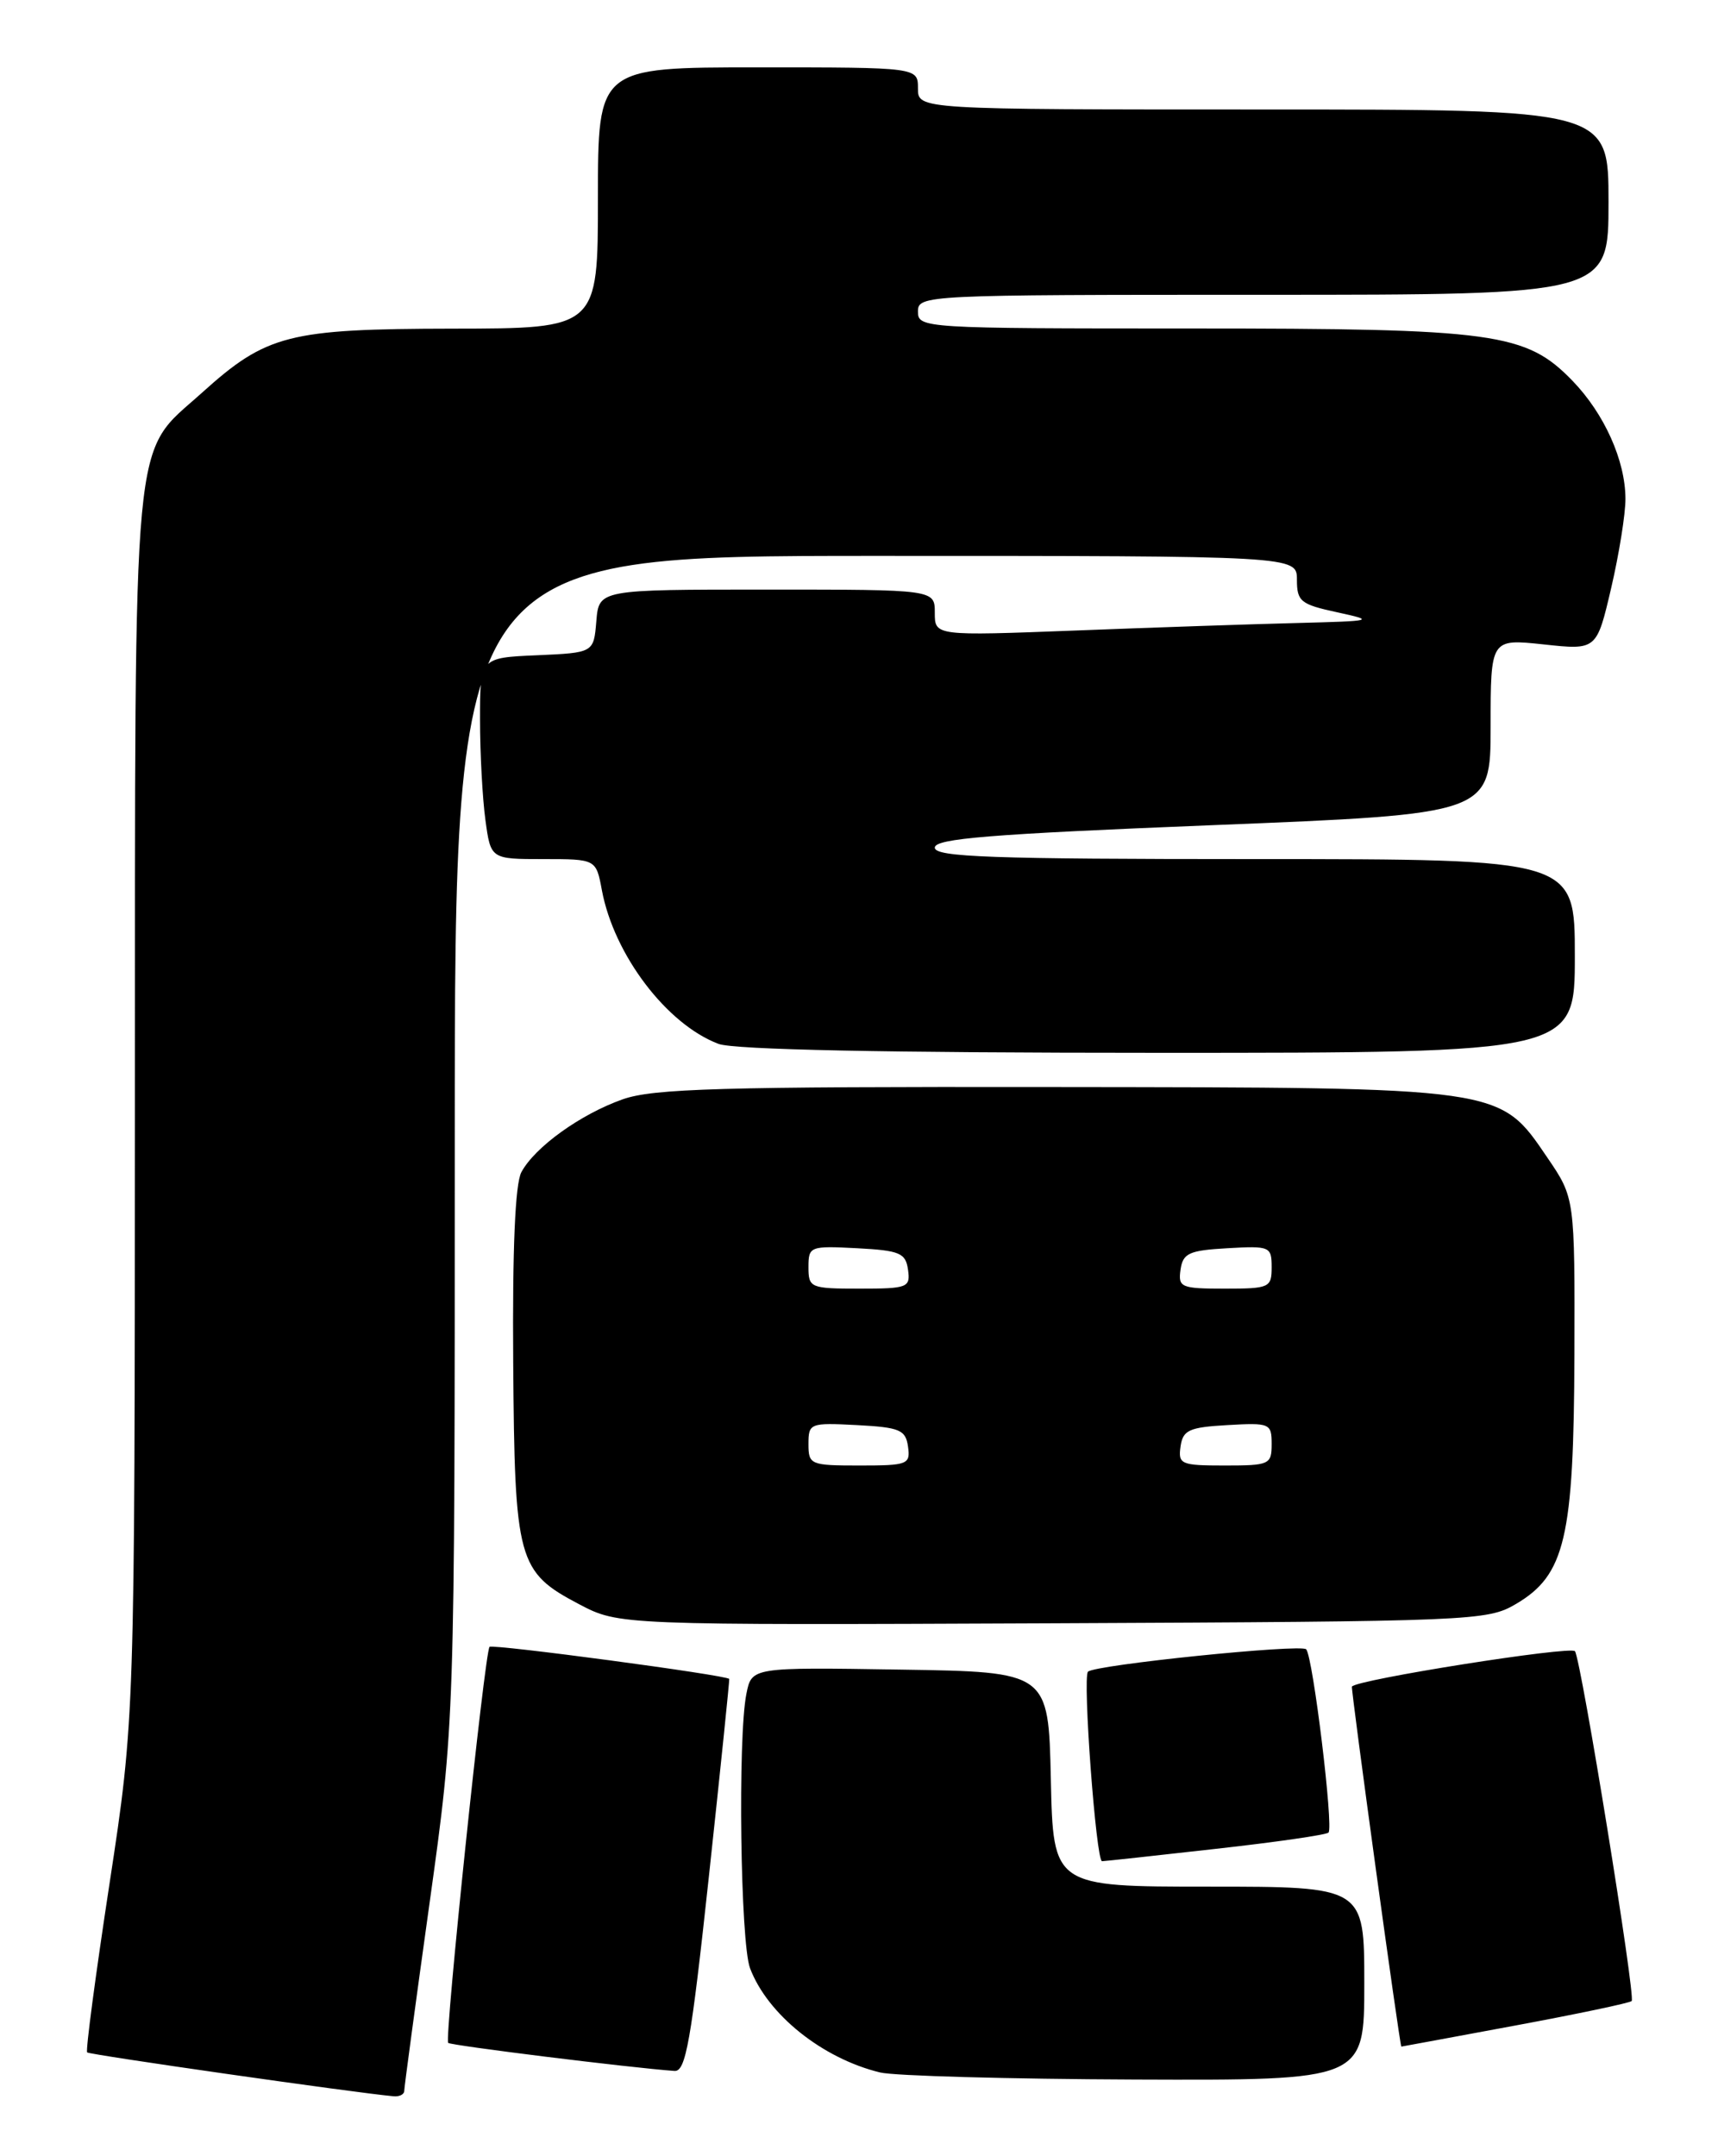 <?xml version="1.0" encoding="UTF-8" standalone="no"?>
<!DOCTYPE svg PUBLIC "-//W3C//DTD SVG 1.1//EN" "http://www.w3.org/Graphics/SVG/1.1/DTD/svg11.dtd" >
<svg xmlns="http://www.w3.org/2000/svg" xmlns:xlink="http://www.w3.org/1999/xlink" version="1.1" viewBox="0 0 204 256">
 <g >
 <path fill="currentColor"
d=" M 48.00 248.25 C 48.00 247.84 49.35 237.82 51.00 226.00 C 54.00 204.50 54.00 204.50 54.00 135.25 C 54.00 66.00 54.00 66.00 104.00 66.00 C 154.00 66.00 154.00 66.00 154.00 68.83 C 154.00 71.40 154.44 71.76 158.75 72.69 C 163.34 73.69 163.18 73.73 154.00 73.97 C 148.78 74.10 136.96 74.50 127.75 74.86 C 111.00 75.50 111.00 75.50 111.00 72.75 C 111.00 70.00 111.00 70.00 91.06 70.00 C 71.12 70.00 71.12 70.00 70.81 73.75 C 70.50 77.50 70.50 77.50 63.75 77.80 C 57.00 78.09 57.00 78.09 57.00 85.41 C 57.00 89.43 57.29 94.81 57.64 97.36 C 58.27 102.00 58.27 102.00 64.52 102.00 C 70.78 102.00 70.78 102.00 71.47 105.70 C 72.91 113.37 79.17 121.62 85.32 123.94 C 87.16 124.63 105.14 125.00 137.57 125.00 C 187.00 125.00 187.00 125.00 187.00 113.50 C 187.00 102.00 187.00 102.00 149.00 102.00 C 117.69 102.00 111.00 101.76 111.00 100.64 C 111.00 99.56 117.54 99.03 144.00 97.97 C 177.00 96.65 177.00 96.65 177.00 86.25 C 177.00 75.84 177.00 75.84 183.29 76.51 C 189.59 77.19 189.59 77.19 191.31 69.84 C 192.25 65.81 193.02 61.02 193.01 59.22 C 193.00 54.68 190.50 49.12 186.73 45.22 C 181.19 39.50 177.55 39.00 141.32 39.00 C 109.67 39.00 109.00 38.96 109.00 37.00 C 109.00 35.03 109.67 35.00 150.00 35.00 C 191.00 35.00 191.00 35.00 191.00 24.00 C 191.00 13.00 191.00 13.00 150.00 13.00 C 109.00 13.00 109.00 13.00 109.00 10.50 C 109.00 8.00 109.00 8.00 90.00 8.00 C 71.00 8.00 71.00 8.00 71.00 23.50 C 71.00 39.00 71.00 39.00 53.75 39.02 C 34.26 39.05 31.65 39.71 23.96 46.65 C 15.57 54.21 16.05 49.13 16.02 131.26 C 16.00 204.02 16.00 204.02 13.00 223.67 C 11.35 234.48 10.15 243.49 10.35 243.68 C 10.63 243.96 42.12 248.47 46.75 248.89 C 47.44 248.95 48.00 248.66 48.00 248.25 Z  M 162.00 235.50 C 162.00 224.00 162.00 224.00 143.53 224.00 C 125.06 224.00 125.06 224.00 124.78 211.25 C 124.50 198.50 124.50 198.50 106.88 198.23 C 89.26 197.95 89.26 197.95 88.63 201.10 C 87.59 206.28 87.92 230.65 89.06 233.68 C 91.14 239.18 97.64 244.39 104.50 246.06 C 106.15 246.47 119.76 246.84 134.75 246.90 C 162.00 247.00 162.00 247.00 162.00 235.50 Z  M 84.18 222.75 C 85.56 209.96 86.64 199.43 86.59 199.34 C 86.34 198.89 58.50 195.17 58.13 195.53 C 57.56 196.11 52.75 242.09 53.22 242.55 C 53.53 242.86 74.79 245.50 80.09 245.88 C 81.43 245.98 82.06 242.42 84.18 222.75 Z  M 179.92 240.49 C 187.30 239.12 193.53 237.81 193.75 237.58 C 194.24 237.09 187.78 197.26 187.02 196.05 C 186.59 195.38 160.98 199.43 160.53 200.25 C 160.39 200.51 166.22 243.01 166.40 242.99 C 166.45 242.99 172.54 241.86 179.92 240.49 Z  M 144.38 219.51 C 151.47 218.72 157.49 217.85 157.75 217.58 C 158.37 216.96 155.91 196.73 155.10 195.82 C 154.51 195.16 130.00 197.66 129.19 198.48 C 128.53 199.14 130.15 221.00 130.86 220.98 C 131.21 220.97 137.30 220.31 144.38 219.51 Z  M 179.99 190.45 C 185.85 187.01 186.88 182.61 186.95 160.86 C 187.00 142.23 187.00 142.23 183.75 137.46 C 178.00 129.02 178.73 129.12 124.88 129.06 C 85.62 129.01 77.57 129.24 73.94 130.52 C 68.93 132.29 63.51 136.19 61.91 139.17 C 61.17 140.55 60.84 148.27 60.94 161.77 C 61.11 185.37 61.46 186.62 68.77 190.47 C 73.50 192.95 73.50 192.95 125.00 192.73 C 174.91 192.51 176.61 192.44 179.99 190.45 Z  M 96.00 171.45 C 96.00 168.98 96.17 168.91 101.75 169.20 C 106.84 169.47 107.54 169.76 107.82 171.75 C 108.12 173.87 107.79 174.00 102.07 174.00 C 96.23 174.00 96.00 173.90 96.00 171.45 Z  M 140.18 171.75 C 140.46 169.79 141.18 169.46 145.75 169.20 C 150.79 168.91 151.00 169.00 151.00 171.45 C 151.00 173.88 150.74 174.00 145.43 174.00 C 140.23 174.00 139.88 173.85 140.18 171.75 Z  M 96.00 150.45 C 96.00 147.98 96.17 147.91 101.75 148.20 C 106.84 148.47 107.54 148.76 107.82 150.75 C 108.12 152.87 107.79 153.00 102.07 153.00 C 96.23 153.00 96.00 152.90 96.00 150.45 Z  M 140.18 150.75 C 140.46 148.79 141.18 148.46 145.75 148.20 C 150.79 147.91 151.00 148.00 151.00 150.45 C 151.00 152.88 150.74 153.00 145.43 153.00 C 140.23 153.00 139.88 152.85 140.18 150.75 Z "/>
</g>
</svg>
